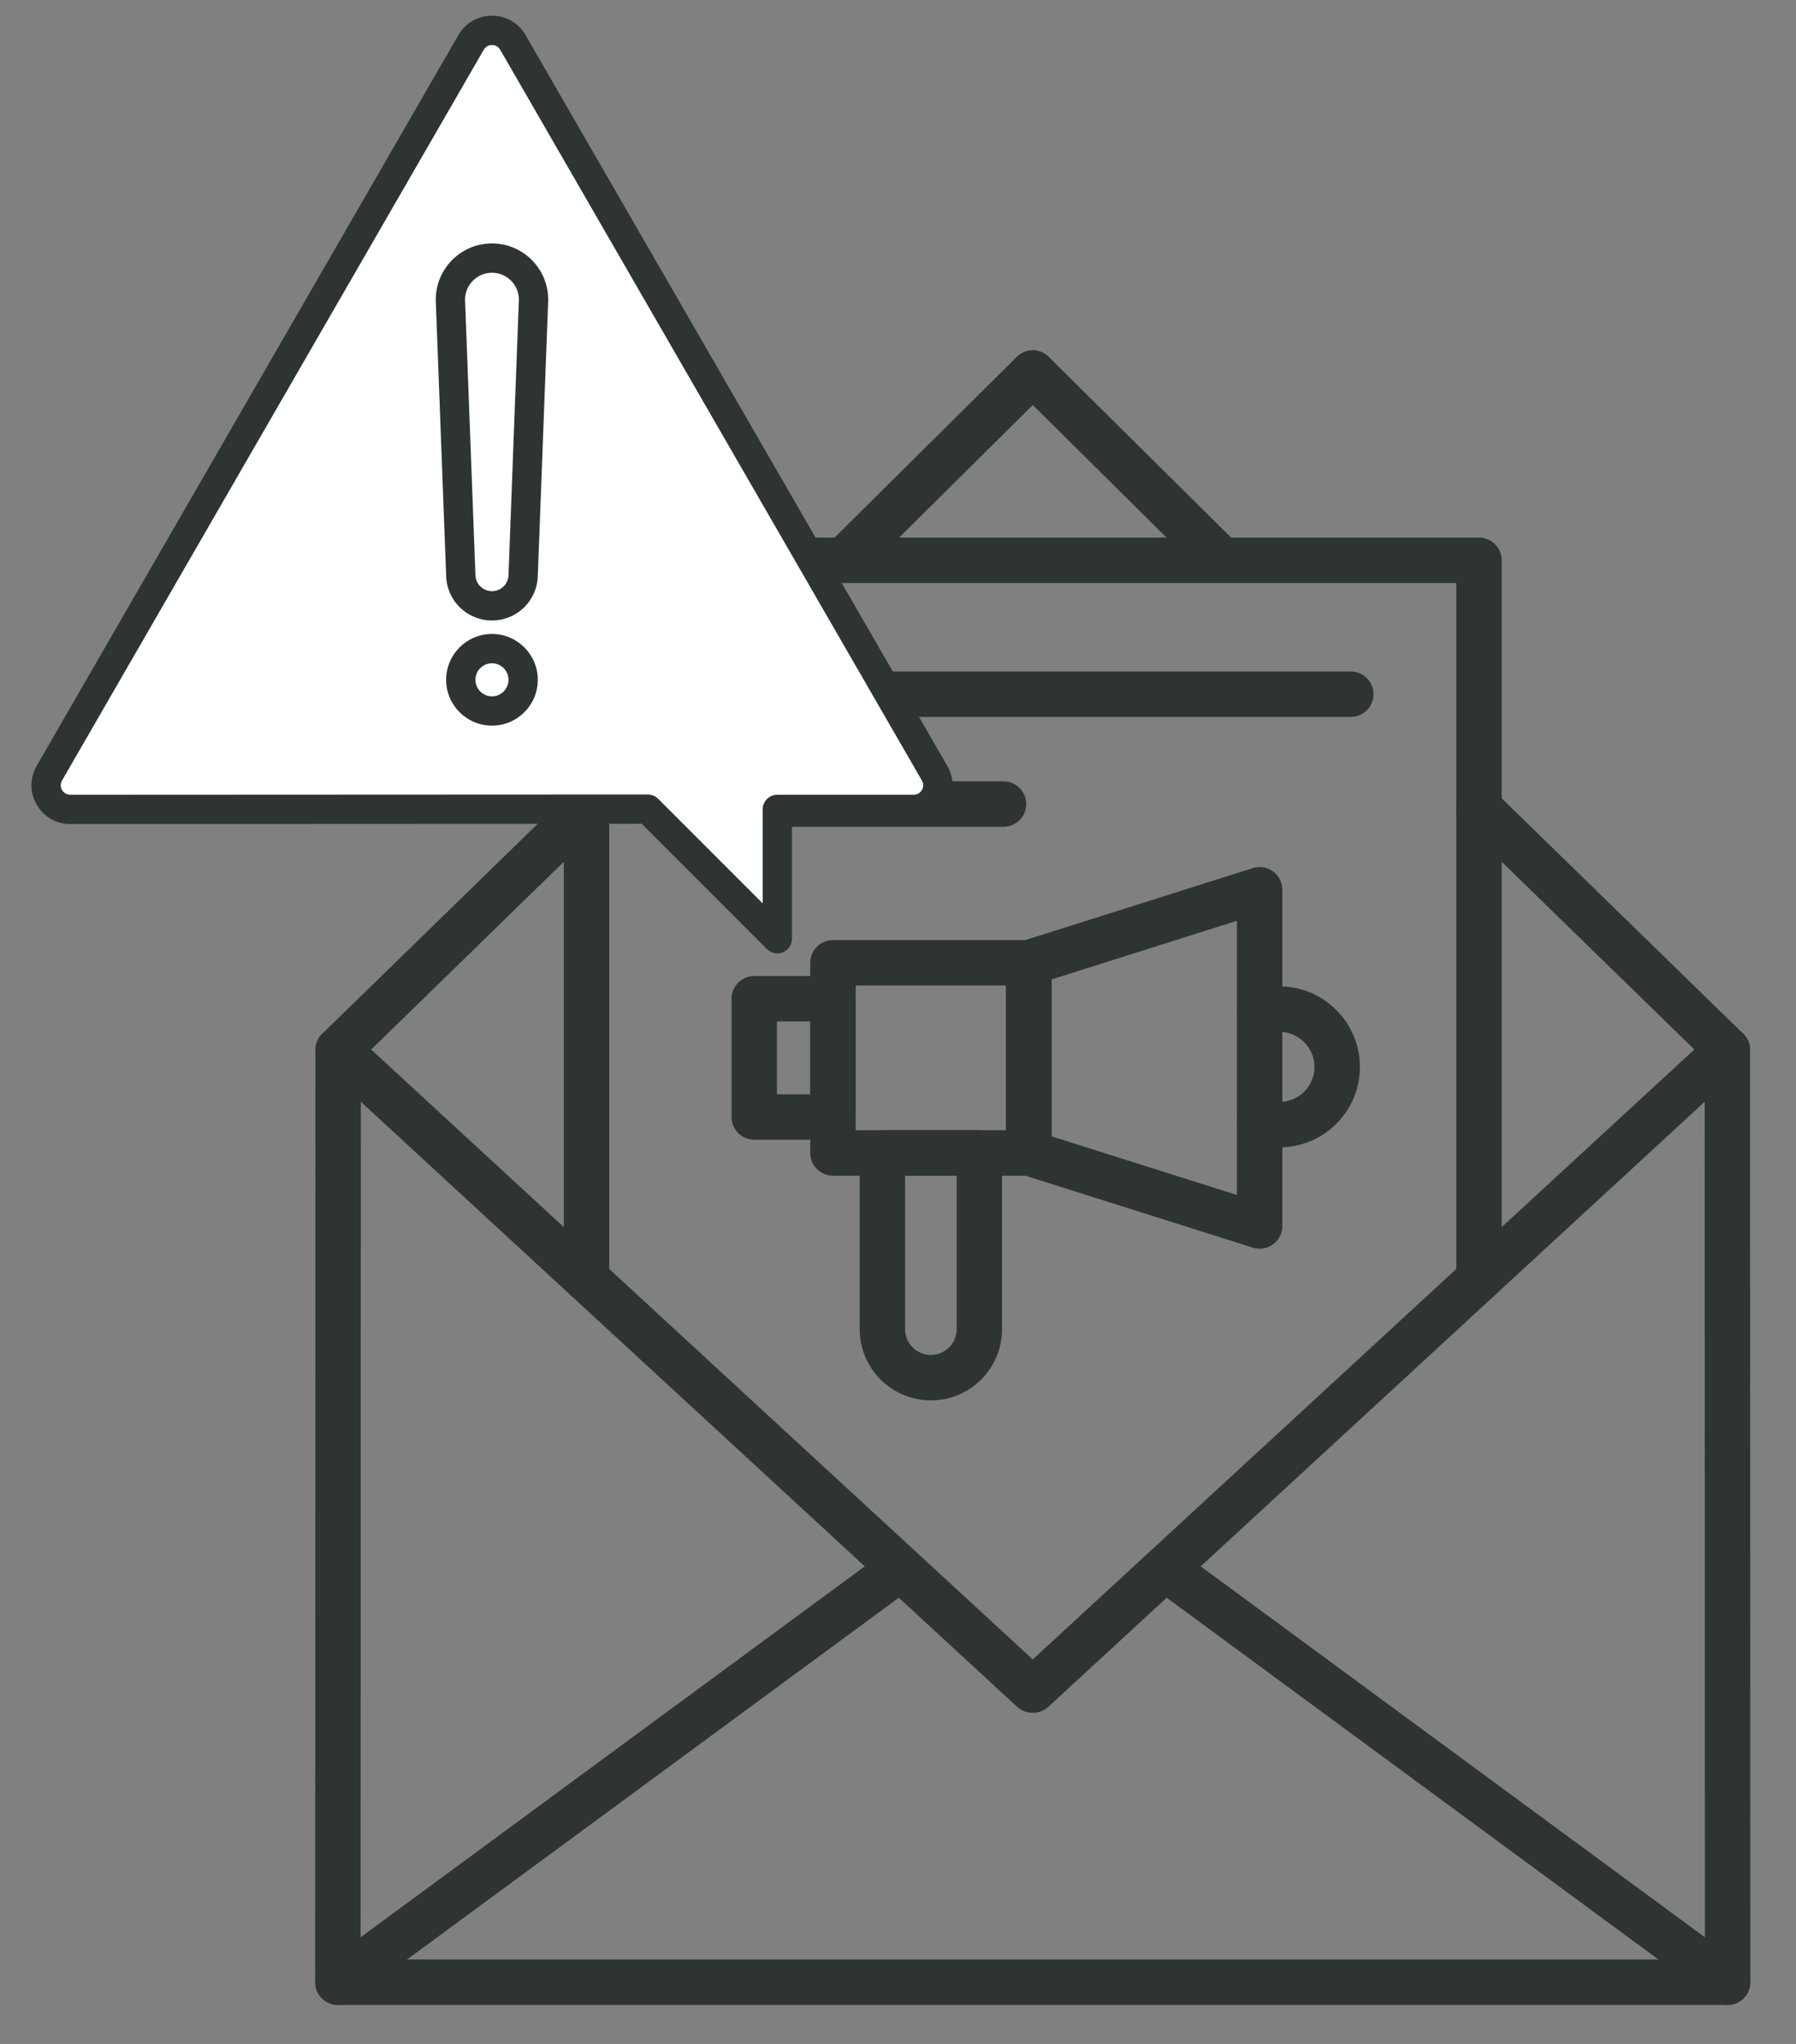 <?xml version="1.0" encoding="UTF-8"?><svg id="Layer_1" xmlns="http://www.w3.org/2000/svg" viewBox="0 0 1359.87 1546.95"><rect x="0" y="0" width="1359.87" height="1546.95" fill="#808080" stroke="none"/><defs><style>.cls-1{fill:none;}.cls-2{fill:#fff;}.cls-3{fill:#2e3334;}</style></defs><g><g><g><path class="cls-3" d="M1308.1,1517.4H255.84c-4.56,0-8.93-1.81-12.16-5.04-3.22-3.22-5.03-7.6-5.03-12.16l.2-705.54c0-9.49,7.7-17.18,17.19-17.18h0c9.49,0,17.19,7.7,17.18,17.19l-.19,688.35h1017.88l-.19-688.35c0-9.49,7.69-17.19,17.18-17.19h0c9.49,0,17.19,7.69,17.19,17.18l.2,705.54c0,4.56-1.81,8.93-5.03,12.16-3.22,3.23-7.6,5.04-12.16,5.04Z"/><path class="cls-3" d="M782.15,1296.32h-.38c-4.32,0-8.47-1.62-11.65-4.55l-100-92.14-237.7-219.05-188.04-173.28c-6.98-6.43-7.43-17.31-.99-24.29,6.43-6.98,17.31-7.42,24.29-.99l188.04,173.28,237.7,219.05,88.54,81.58,88.54-81.58,237.7-219.05,188.04-173.28c6.98-6.43,17.85-5.99,24.29,.99,6.43,6.98,5.99,17.85-.99,24.29l-188.04,173.28-237.7,219.05-100,92.14c-3.17,2.92-7.33,4.55-11.65,4.55Z"/><path class="cls-3" d="M1308.08,1517.4c-3.54,0-7.1-1.09-10.17-3.34l-425.94-313.23c-7.65-5.62-9.29-16.38-3.66-24.03,5.62-7.65,16.38-9.29,24.03-3.66l425.94,313.23c7.65,5.62,9.29,16.38,3.66,24.03-3.37,4.58-8.58,7.01-13.86,7.01Z"/><path class="cls-3" d="M255.85,1517.4c-5.28,0-10.49-2.43-13.86-7.01-5.62-7.65-3.98-18.41,3.66-24.03l425.94-313.23c7.65-5.62,18.41-3.98,24.03,3.66,5.62,7.65,3.98,18.41-3.66,24.03l-425.94,313.23c-3.07,2.25-6.63,3.34-10.17,3.34Z"/></g><path class="cls-3" d="M1119.84,985.12c-9.49,0-17.19-7.7-17.19-17.19V441.25H461.28V967.93c0,9.49-7.7,17.19-17.19,17.19s-17.19-7.7-17.19-17.19V424.06c0-9.49,7.7-17.19,17.19-17.19h675.75c9.49,0,17.19,7.7,17.19,17.19V967.93c0,9.49-7.7,17.19-17.19,17.19Z"/><path class="cls-3" d="M639.02,441.25c-4.42,0-8.85-1.7-12.21-5.09-6.68-6.74-6.64-17.62,.1-24.31l142.95-141.73c6.74-6.68,17.62-6.64,24.31,.1,6.68,6.74,6.64,17.62-.1,24.31l-142.95,141.73c-3.35,3.32-7.73,4.98-12.1,4.98Z"/><path class="cls-3" d="M925.08,441.25c-4.37,0-8.74-1.66-12.09-4.98l-143.11-141.73c-6.74-6.68-6.8-17.56-.12-24.31,6.68-6.75,17.56-6.8,24.31-.12l143.11,141.73c6.74,6.68,6.8,17.56,.12,24.31-3.36,3.39-7.79,5.09-12.21,5.09Z"/><path class="cls-3" d="M256.03,811.86c-4.47,0-8.94-1.74-12.31-5.19-6.62-6.8-6.48-17.68,.32-24.31l188.06-183.2c6.8-6.62,17.68-6.48,24.31,.32,6.62,6.8,6.48,17.68-.32,24.31l-188.06,183.2c-3.34,3.25-7.67,4.88-11.99,4.88Z"/><path class="cls-3" d="M1307.9,811.86c-4.32,0-8.65-1.62-11.99-4.88l-188.06-183.2c-6.8-6.62-6.94-17.51-.32-24.31,6.62-6.8,17.5-6.94,24.3-.32l188.06,183.2c6.8,6.62,6.94,17.51,.32,24.31-3.37,3.46-7.84,5.19-12.31,5.19Z"/><g><g><path class="cls-3" d="M704.82,1059.87c-29.72,0-53.9-24.18-53.9-53.9v-133.35c0-9.49,7.7-17.19,17.19-17.19h73.42c9.49,0,17.19,7.7,17.19,17.19v133.35c0,29.72-24.18,53.9-53.9,53.9Zm-19.53-170.06v116.16c0,10.77,8.76,19.53,19.53,19.53s19.52-8.76,19.52-19.53v-116.16h-39.05Z"/><path class="cls-3" d="M778.95,889.81h-148.27c-9.49,0-17.19-7.7-17.19-17.19v-143.93c0-9.49,7.7-17.19,17.19-17.19h148.27c9.49,0,17.19,7.7,17.19,17.19v143.93c0,9.49-7.69,17.19-17.19,17.19Zm-131.08-34.38h113.89v-109.55h-113.89v109.55Z"/><path class="cls-3" d="M630.68,862.6h-59.59c-9.49,0-17.19-7.7-17.19-17.19v-89.52c0-9.49,7.7-17.19,17.19-17.19h59.59c9.49,0,17.19,7.7,17.19,17.19v89.52c0,9.49-7.7,17.19-17.19,17.19Zm-42.41-34.38h25.22v-55.15h-25.22v55.15Z"/><path class="cls-3" d="M953.75,945.07c-1.74,0-3.48-.26-5.18-.8l-174.8-55.27c-7.15-2.26-12.01-8.89-12.01-16.39v-143.91c0-7.5,4.86-14.13,12.01-16.39l174.8-55.28c5.22-1.65,10.92-.72,15.34,2.52,4.42,3.24,7.03,8.39,7.03,13.87v254.46c0,5.48-2.61,10.63-7.03,13.87-2.98,2.19-6.55,3.32-10.16,3.32Zm-157.61-85.05l140.42,44.4v-207.54l-140.42,44.41v118.73Z"/><path class="cls-3" d="M968.77,868.35c-7.17,0-14.21-1.24-20.91-3.68-8.92-3.25-13.51-13.12-10.26-22.04,3.25-8.92,13.12-13.51,22.04-10.26,2.92,1.06,5.99,1.6,9.13,1.6,7.15,0,13.86-2.81,18.88-7.9,5.03-5.09,7.74-11.85,7.64-19.01-.19-13.9-11.64-25.62-25.52-26.12-3.49-.13-6.9,.41-10.13,1.58-8.92,3.25-18.78-1.34-22.03-10.26-3.25-8.92,1.34-18.78,10.26-22.03,7.42-2.7,15.19-3.92,23.15-3.64,15.6,.56,30.26,7.08,41.26,18.34,11,11.25,17.17,26.05,17.39,41.66,.23,16.44-6,31.93-17.54,43.63-11.53,11.69-26.93,18.13-43.35,18.13Z"/></g><g><path class="cls-3" d="M1022.75,542.59h-476.89c-9.49,0-17.19-7.7-17.19-17.19s7.7-17.19,17.19-17.19h476.89c9.49,0,17.19,7.7,17.19,17.19s-7.7,17.19-17.19,17.19Z"/><path class="cls-3" d="M759.83,625.74h-213.98c-9.49,0-17.19-7.7-17.19-17.19s7.7-17.19,17.19-17.19h213.98c9.49,0,17.19,7.7,17.19,17.19s-7.7,17.19-17.19,17.19Z"/></g></g></g><rect class="cls-1" x="-36.51" y="72.8" width="1636.94" height="1636.94"/></g><g><polygon class="cls-2" points="709.92 590.76 371.81 20.48 31.6 602.06 54.21 613.37 498.06 610.28 542.14 658.72 588.08 710.65 592.7 609.63 705.4 608.84 709.92 590.76"/><g><path class="cls-3" d="M588.55,721.56c-2.89,0-5.72-1.13-7.84-3.25l-94.82-94.82-432.7,.19c-10.62,0-20.12-5.49-25.43-14.68-5.31-9.19-5.31-20.17,0-29.36L347.07,26.57c5.31-9.19,14.81-14.68,25.43-14.68h0c10.62,0,20.12,5.49,25.43,14.68l319.32,553.08c5.31,9.2,5.3,20.17,0,29.36-5.31,9.19-14.81,14.68-25.43,14.68h-92.18v86.79c0,4.48-2.7,8.53-6.85,10.24-1.37,.57-2.81,.84-4.24,.84Zm-98.07-120.25c2.94,0,5.76,1.17,7.84,3.25l79.14,79.14v-71.1c0-6.12,4.96-11.09,11.09-11.09h103.27c3.74,0,5.6-2.51,6.22-3.59,.62-1.08,1.87-3.94,0-7.18L378.72,37.65c-1.87-3.24-4.97-3.59-6.22-3.59s-4.35,.35-6.22,3.59L46.96,590.73c-1.87,3.24-.62,6.1,0,7.18,.62,1.08,2.48,3.59,6.22,3.59l437.29-.2h0Z"/><g><path class="cls-3" d="M372.5,469.6c-18.74,0-33.96-14.67-34.67-33.39l-7.89-208.99c0-.14,0-.28,0-.42,0-23.47,19.09-42.57,42.57-42.57s42.57,19.09,42.57,42.57c0,.14,0,.28,0,.42l-7.89,208.99c-.71,18.72-15.94,33.39-34.67,33.39Zm-20.39-242.98l7.88,208.75c.25,6.76,5.75,12.05,12.51,12.05s12.25-5.29,12.51-12.05l7.88-208.75c-.1-11.16-9.21-20.2-20.39-20.2s-20.29,9.05-20.39,20.2Z"/><path class="cls-3" d="M372.5,549.2c-19.13,0-34.7-15.56-34.7-34.7s15.56-34.7,34.7-34.7,34.7,15.56,34.7,34.7-15.56,34.7-34.7,34.7Zm0-47.21c-6.9,0-12.52,5.62-12.52,12.52s5.62,12.52,12.52,12.52,12.52-5.62,12.52-12.52-5.62-12.52-12.52-12.52Z"/></g></g></g></svg>